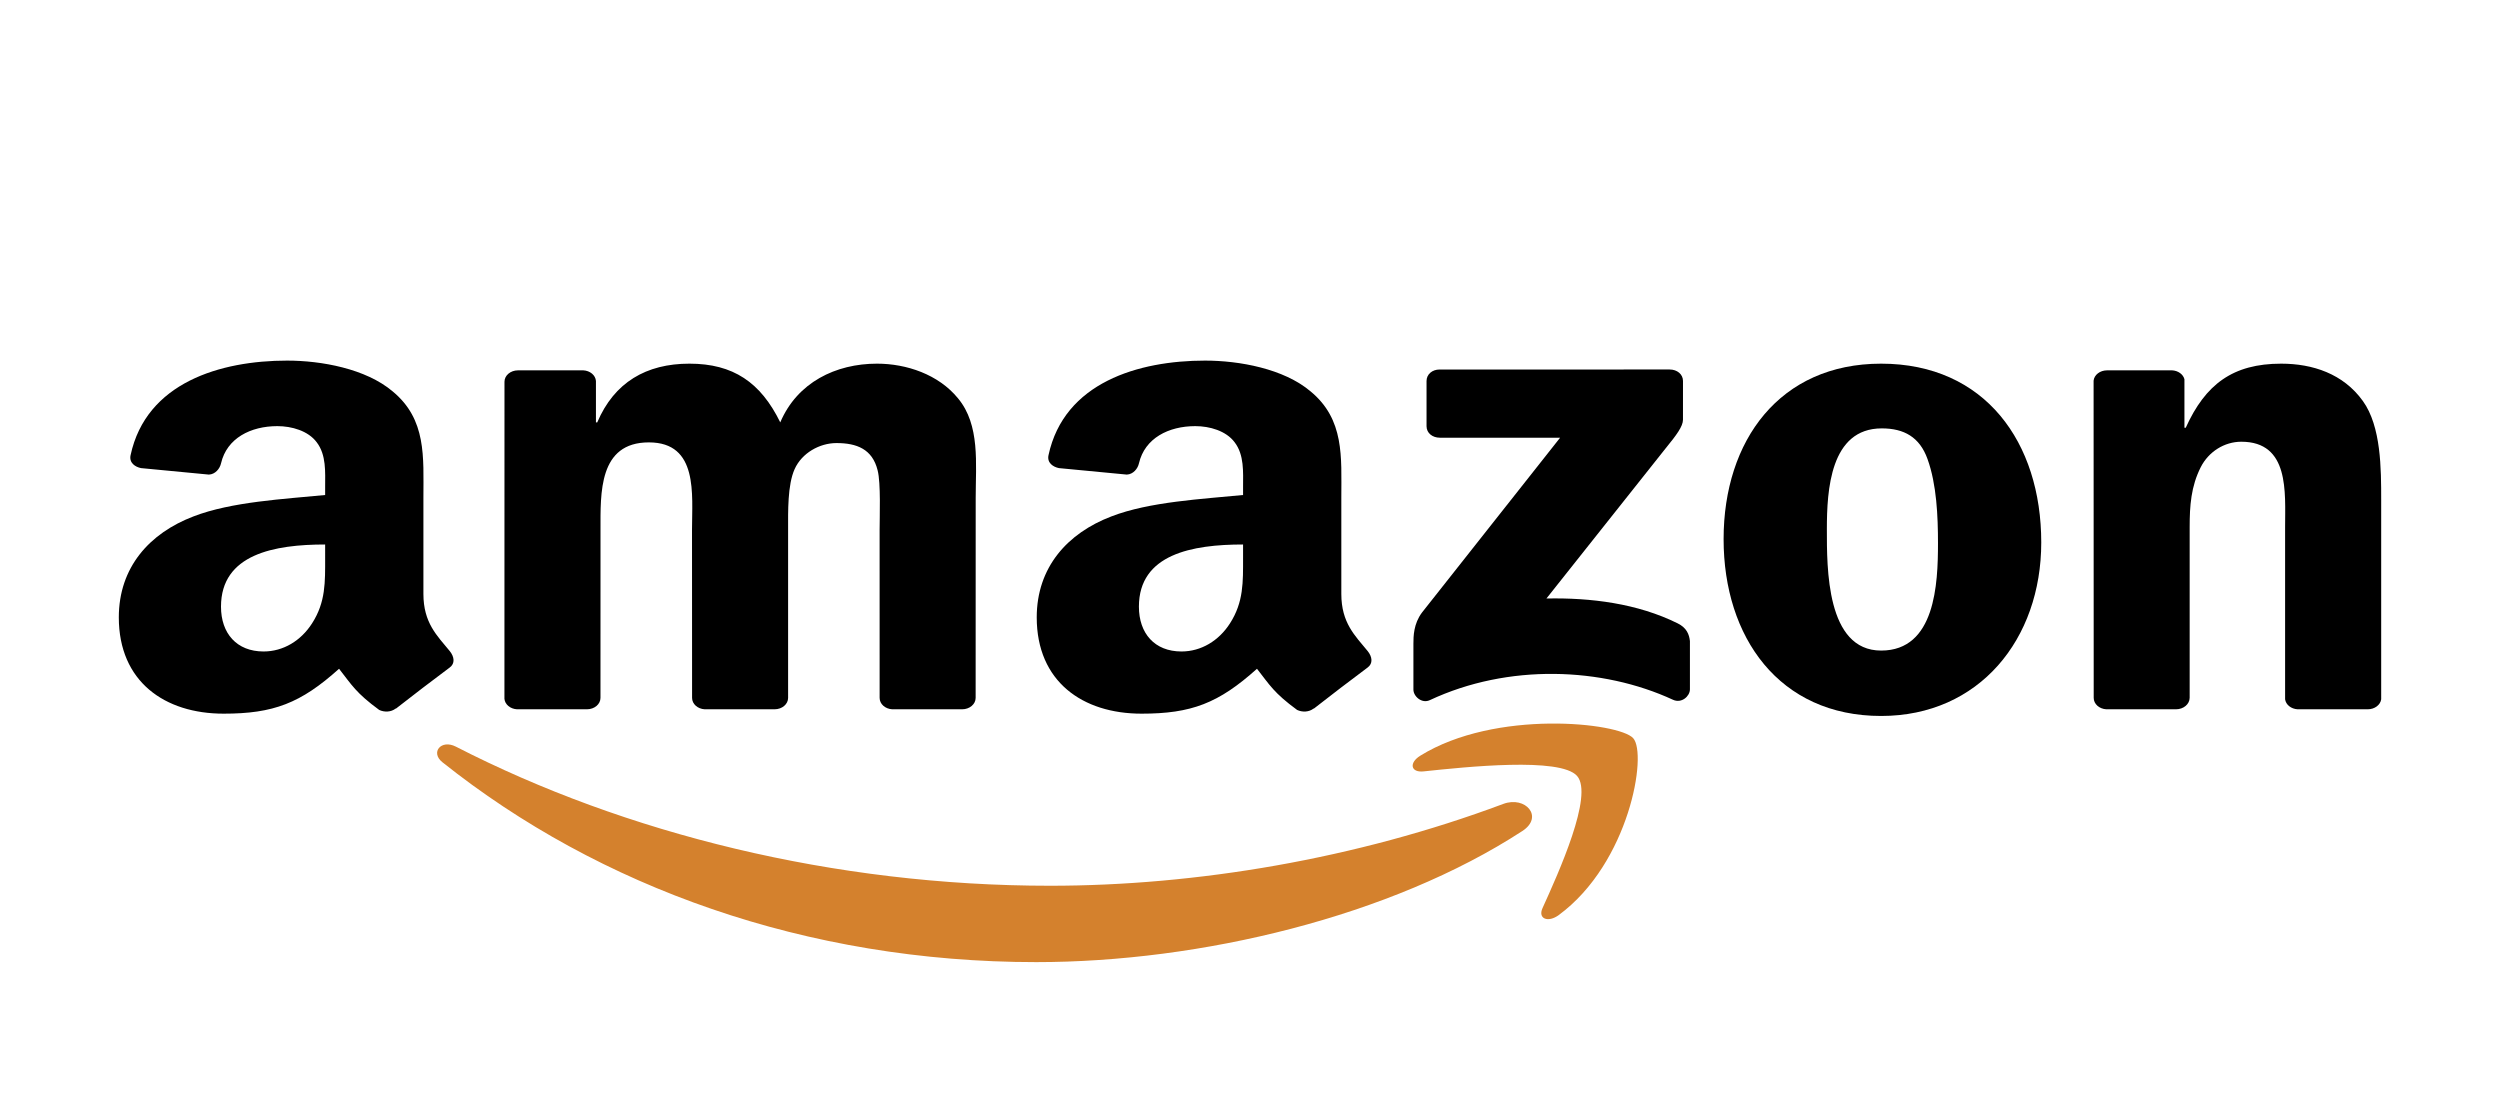 <?xml version="1.0" encoding="utf-8"?>
<!-- Generator: Adobe Illustrator 17.0.0, SVG Export Plug-In . SVG Version: 6.00 Build 0)  -->
<!DOCTYPE svg PUBLIC "-//W3C//DTD SVG 1.1//EN" "http://www.w3.org/Graphics/SVG/1.1/DTD/svg11.dtd">
<svg version="1.1" id="Layer_1" xmlns="http://www.w3.org/2000/svg" xmlns:xlink="http://www.w3.org/1999/xlink" x="0px" y="0px"
	 width="612px" height="271.486px" viewBox="0 0 612 271.486" enable-background="new 0 0 612 271.486" xml:space="preserve">
<g>
	<g>
		<path fill-rule="evenodd" clip-rule="evenodd" fill="#D4812D" d="M372.673,203.433c-32.177,20.951-78.83,32.095-119,32.095
			c-56.303,0-107-18.361-145.368-48.928c-3.011-2.399-0.325-5.679,3.296-3.82c41.393,21.253,92.581,34.052,145.452,34.052
			c35.665,0,74.871-6.53,110.944-20.03C373.438,194.765,377.999,199.966,372.673,203.433z"/>
		<path fill-rule="evenodd" clip-rule="evenodd" fill="#D4812D" d="M386.065,189.947c-4.117-4.651-27.208-2.205-37.581-1.109
			c-3.141,0.332-3.629-2.087-0.796-3.843c18.418-11.415,48.599-8.118,52.106-4.299c3.536,3.856-0.925,30.554-18.188,43.296
			c-2.654,1.96-5.18,0.915-4.003-1.675C381.487,213.76,390.183,194.598,386.065,189.947z"/>
	</g>
	<g>
		<path fill-rule="evenodd" clip-rule="evenodd" d="M349.217,104.359V93.268c0.008-1.688,1.449-2.814,3.186-2.81l56.342-0.005
			c1.802,0.001,3.247,1.158,3.251,2.802l-0.004,9.512c-0.013,1.595-1.536,3.678-4.242,6.983l-29.184,36.765
			c10.834-0.225,22.294,1.205,32.137,6.088c2.22,1.1,2.814,2.732,2.989,4.33v11.833c0,1.632-2.022,3.518-4.147,2.536
			c-17.343-8.015-40.356-8.892-59.532,0.097c-1.96,0.921-4.01-0.938-4.01-2.57v-11.25c0-1.799,0.038-4.879,2.096-7.623
			l33.813-42.799l-29.441-0.005C350.672,107.151,349.229,106.02,349.217,104.359z"/>
		<path fill-rule="evenodd" clip-rule="evenodd" d="M143.692,173.633h-17.14c-1.631-0.094-2.936-1.176-3.067-2.557l0.011-77.62
			c0-1.553,1.481-2.795,3.308-2.795l15.963-0.004c1.671,0.076,3.011,1.191,3.118,2.607v10.134h0.321
			c4.16-9.8,12-14.374,22.559-14.374c10.721,0,17.44,4.573,22.242,14.374c4.158-9.8,13.599-14.374,23.68-14.374
			c7.2,0,15.04,2.613,19.84,8.494c5.44,6.534,4.322,16.007,4.322,24.338l-0.013,48.983c0,1.551-1.481,2.794-3.306,2.794h-17.121
			c-1.72-0.097-3.078-1.3-3.078-2.788l-0.004-41.149c0-3.267,0.321-11.434-0.48-14.538c-1.28-5.226-5.119-6.696-10.079-6.696
			c-4.16,0-8.482,2.45-10.242,6.37c-1.76,3.92-1.599,10.453-1.599,14.864v41.142c0,1.551-1.481,2.794-3.306,2.794H172.5
			c-1.72-0.097-3.078-1.3-3.078-2.788l-0.017-41.149c0-8.657,1.601-21.398-10.559-21.398c-12.321,0-11.841,12.414-11.841,21.398
			l-0.008,41.142C146.999,172.39,145.518,173.633,143.692,173.633z"/>
		<path fill-rule="evenodd" clip-rule="evenodd" d="M460.499,89.025c25.442,0,39.2,19.274,39.2,43.774
			c0,23.684-15.198,42.469-39.2,42.469c-24.961,0-38.562-19.275-38.562-43.285C421.936,107.809,435.697,89.025,460.499,89.025z
			 M460.658,104.869c-12.642,0-13.441,15.19-13.441,24.663c0,9.474-0.159,29.728,13.282,29.728c13.282,0,13.92-16.334,13.92-26.297
			c0-6.533-0.319-14.374-2.56-20.581C469.937,106.993,466.096,104.869,460.658,104.869z"/>
		<path fill-rule="evenodd" clip-rule="evenodd" d="M532.692,173.633h-17.078c-1.716-0.097-3.076-1.3-3.076-2.788l-0.027-77.65
			c0.144-1.419,1.565-2.533,3.292-2.533l15.9-0.004c1.496,0.068,2.73,0.97,3.046,2.175v11.873h0.323
			c4.8-10.617,11.518-15.681,23.359-15.681c7.679,0,15.202,2.45,20.002,9.147c4.481,6.207,4.481,16.661,4.481,24.174v48.841
			c-0.194,1.377-1.591,2.446-3.285,2.446h-17.184c-1.587-0.091-2.867-1.119-3.053-2.446v-42.144c0-8.494,1.12-20.907-10.721-20.907
			c-4.162,0-8.001,2.45-9.919,6.207c-2.4,4.736-2.723,9.474-2.723,14.701v41.796C536,172.39,534.519,173.633,532.692,173.633z"/>
		<path fill-rule="evenodd" clip-rule="evenodd" d="M304.302,136.565c0,5.894,0.159,10.804-3.207,16.042
			c-2.727,4.257-7.056,6.875-11.867,6.875c-6.574,0-10.422-4.421-10.422-10.968c0-12.88,13.096-15.223,25.497-15.223V136.565z
			 M321.582,173.439c-1.135,0.898-2.77,0.958-4.05,0.352c-5.692-4.175-6.712-6.105-9.824-10.078
			c-9.41,8.457-16.075,10.993-28.261,10.993c-14.431,0-25.656-7.857-25.656-23.571c0-12.277,7.536-20.625,18.28-24.718
			c9.3-3.602,22.29-4.256,32.232-5.239v-1.964c0-3.601,0.321-7.858-2.085-10.967c-2.085-2.783-6.093-3.929-9.621-3.929
			c-6.537,0-12.35,2.956-13.777,9.082c-0.296,1.363-1.424,2.71-2.977,2.78l-16.614-1.586c-1.403-0.279-2.962-1.272-2.558-3.161
			c3.818-17.784,22.02-23.157,38.332-23.157c8.338,0,19.242,1.964,25.816,7.53c8.339,6.875,7.536,16.043,7.536,26.028v23.562
			c0,7.087,3.338,10.197,6.471,14.016c1.094,1.375,1.34,3.012-0.057,4.016c-3.501,2.59-9.722,7.358-13.145,10.045L321.582,173.439z"
			/>
		<path fill-rule="evenodd" clip-rule="evenodd" d="M79.595,136.565c0,5.894,0.161,10.804-3.207,16.042
			c-2.725,4.257-7.054,6.875-11.866,6.875c-6.573,0-10.422-4.421-10.422-10.968c0-12.88,13.096-15.223,25.495-15.223V136.565z
			 M96.877,173.439c-1.135,0.898-2.772,0.958-4.05,0.352c-5.694-4.175-6.714-6.105-9.826-10.078
			c-9.408,8.457-16.073,10.993-28.259,10.993c-14.433,0-25.656-7.857-25.656-23.571c0-12.277,7.536-20.625,18.28-24.718
			c9.3-3.602,22.29-4.256,32.23-5.239v-1.964c0-3.601,0.321-7.858-2.083-10.967c-2.085-2.783-6.095-3.929-9.621-3.929
			c-6.538,0-12.352,2.956-13.778,9.082c-0.298,1.363-1.424,2.71-2.979,2.78l-16.612-1.586c-1.403-0.279-2.964-1.272-2.558-3.161
			c3.817-17.784,22.018-23.157,38.331-23.157c8.339,0,19.242,1.964,25.818,7.53c8.338,6.875,7.536,16.043,7.536,26.028v23.562
			c0,7.087,3.336,10.197,6.469,14.016c1.094,1.375,1.341,3.012-0.055,4.016c-3.501,2.59-9.724,7.358-13.145,10.045L96.877,173.439z"
			/>
	</g>
</g>
</svg>
